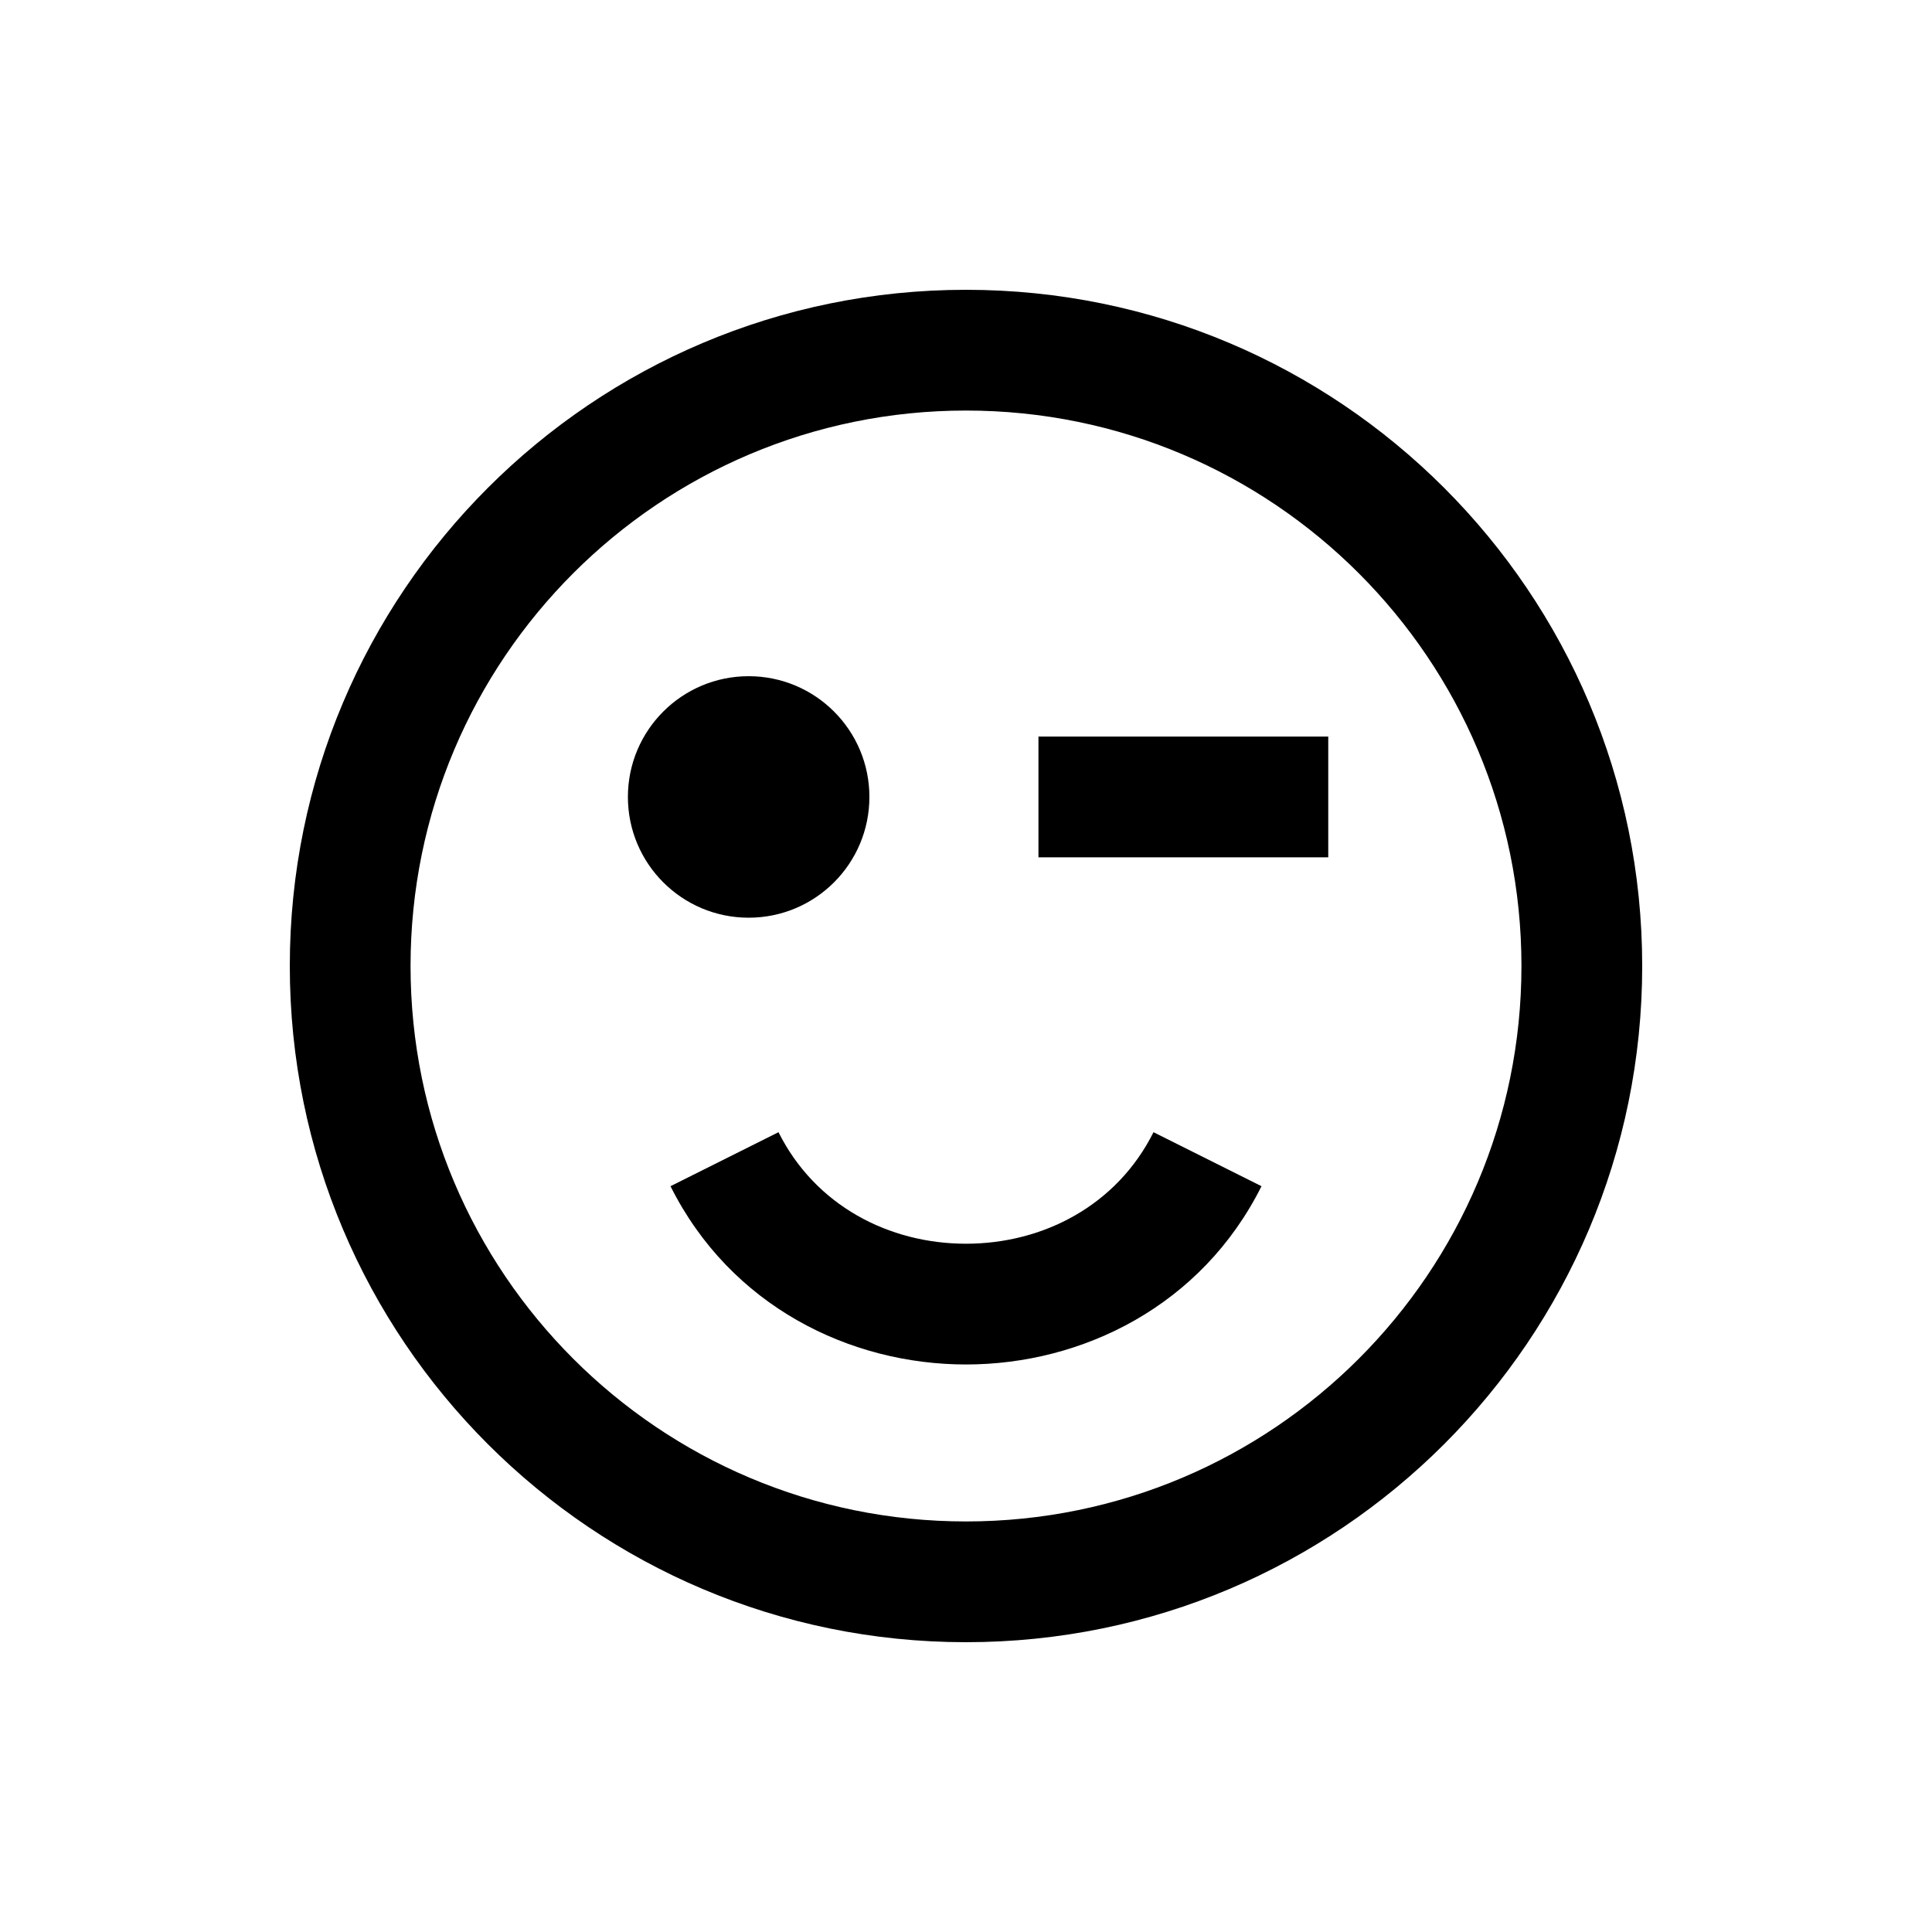 <svg width="40" height="40" viewBox="0 0 40 40" xmlns="http://www.w3.org/2000/svg">
<path d="M15.5 19C16.881 19 18 17.881 18 16.5C18 15.119 16.881 14 15.5 14C14.119 14 13 15.119 13 16.5C13 17.881 14.119 19 15.5 19Z"/>
<path d="M27.5 17.75H21.5V15.25H27.5V17.75Z"/>
<path d="M16.118 23.441C16.877 24.959 18.404 25.75 20 25.75C21.596 25.75 23.123 24.959 23.882 23.441L26.118 24.559C24.877 27.041 22.404 28.25 20 28.25C17.596 28.25 15.123 27.041 13.882 24.559L16.118 23.441Z"/>
<path fill-rule="evenodd" clip-rule="evenodd" d="M34 20C34 27.732 27.732 34 20 34C12.268 34 6 27.732 6 20C6 12.268 12.268 6 20 6C27.732 6 34 12.268 34 20ZM31.5 20C31.5 26.351 26.351 31.5 20 31.5C13.649 31.5 8.5 26.351 8.5 20C8.5 13.649 13.649 8.5 20 8.5C26.351 8.5 31.5 13.649 31.5 20Z"/>
</svg>
